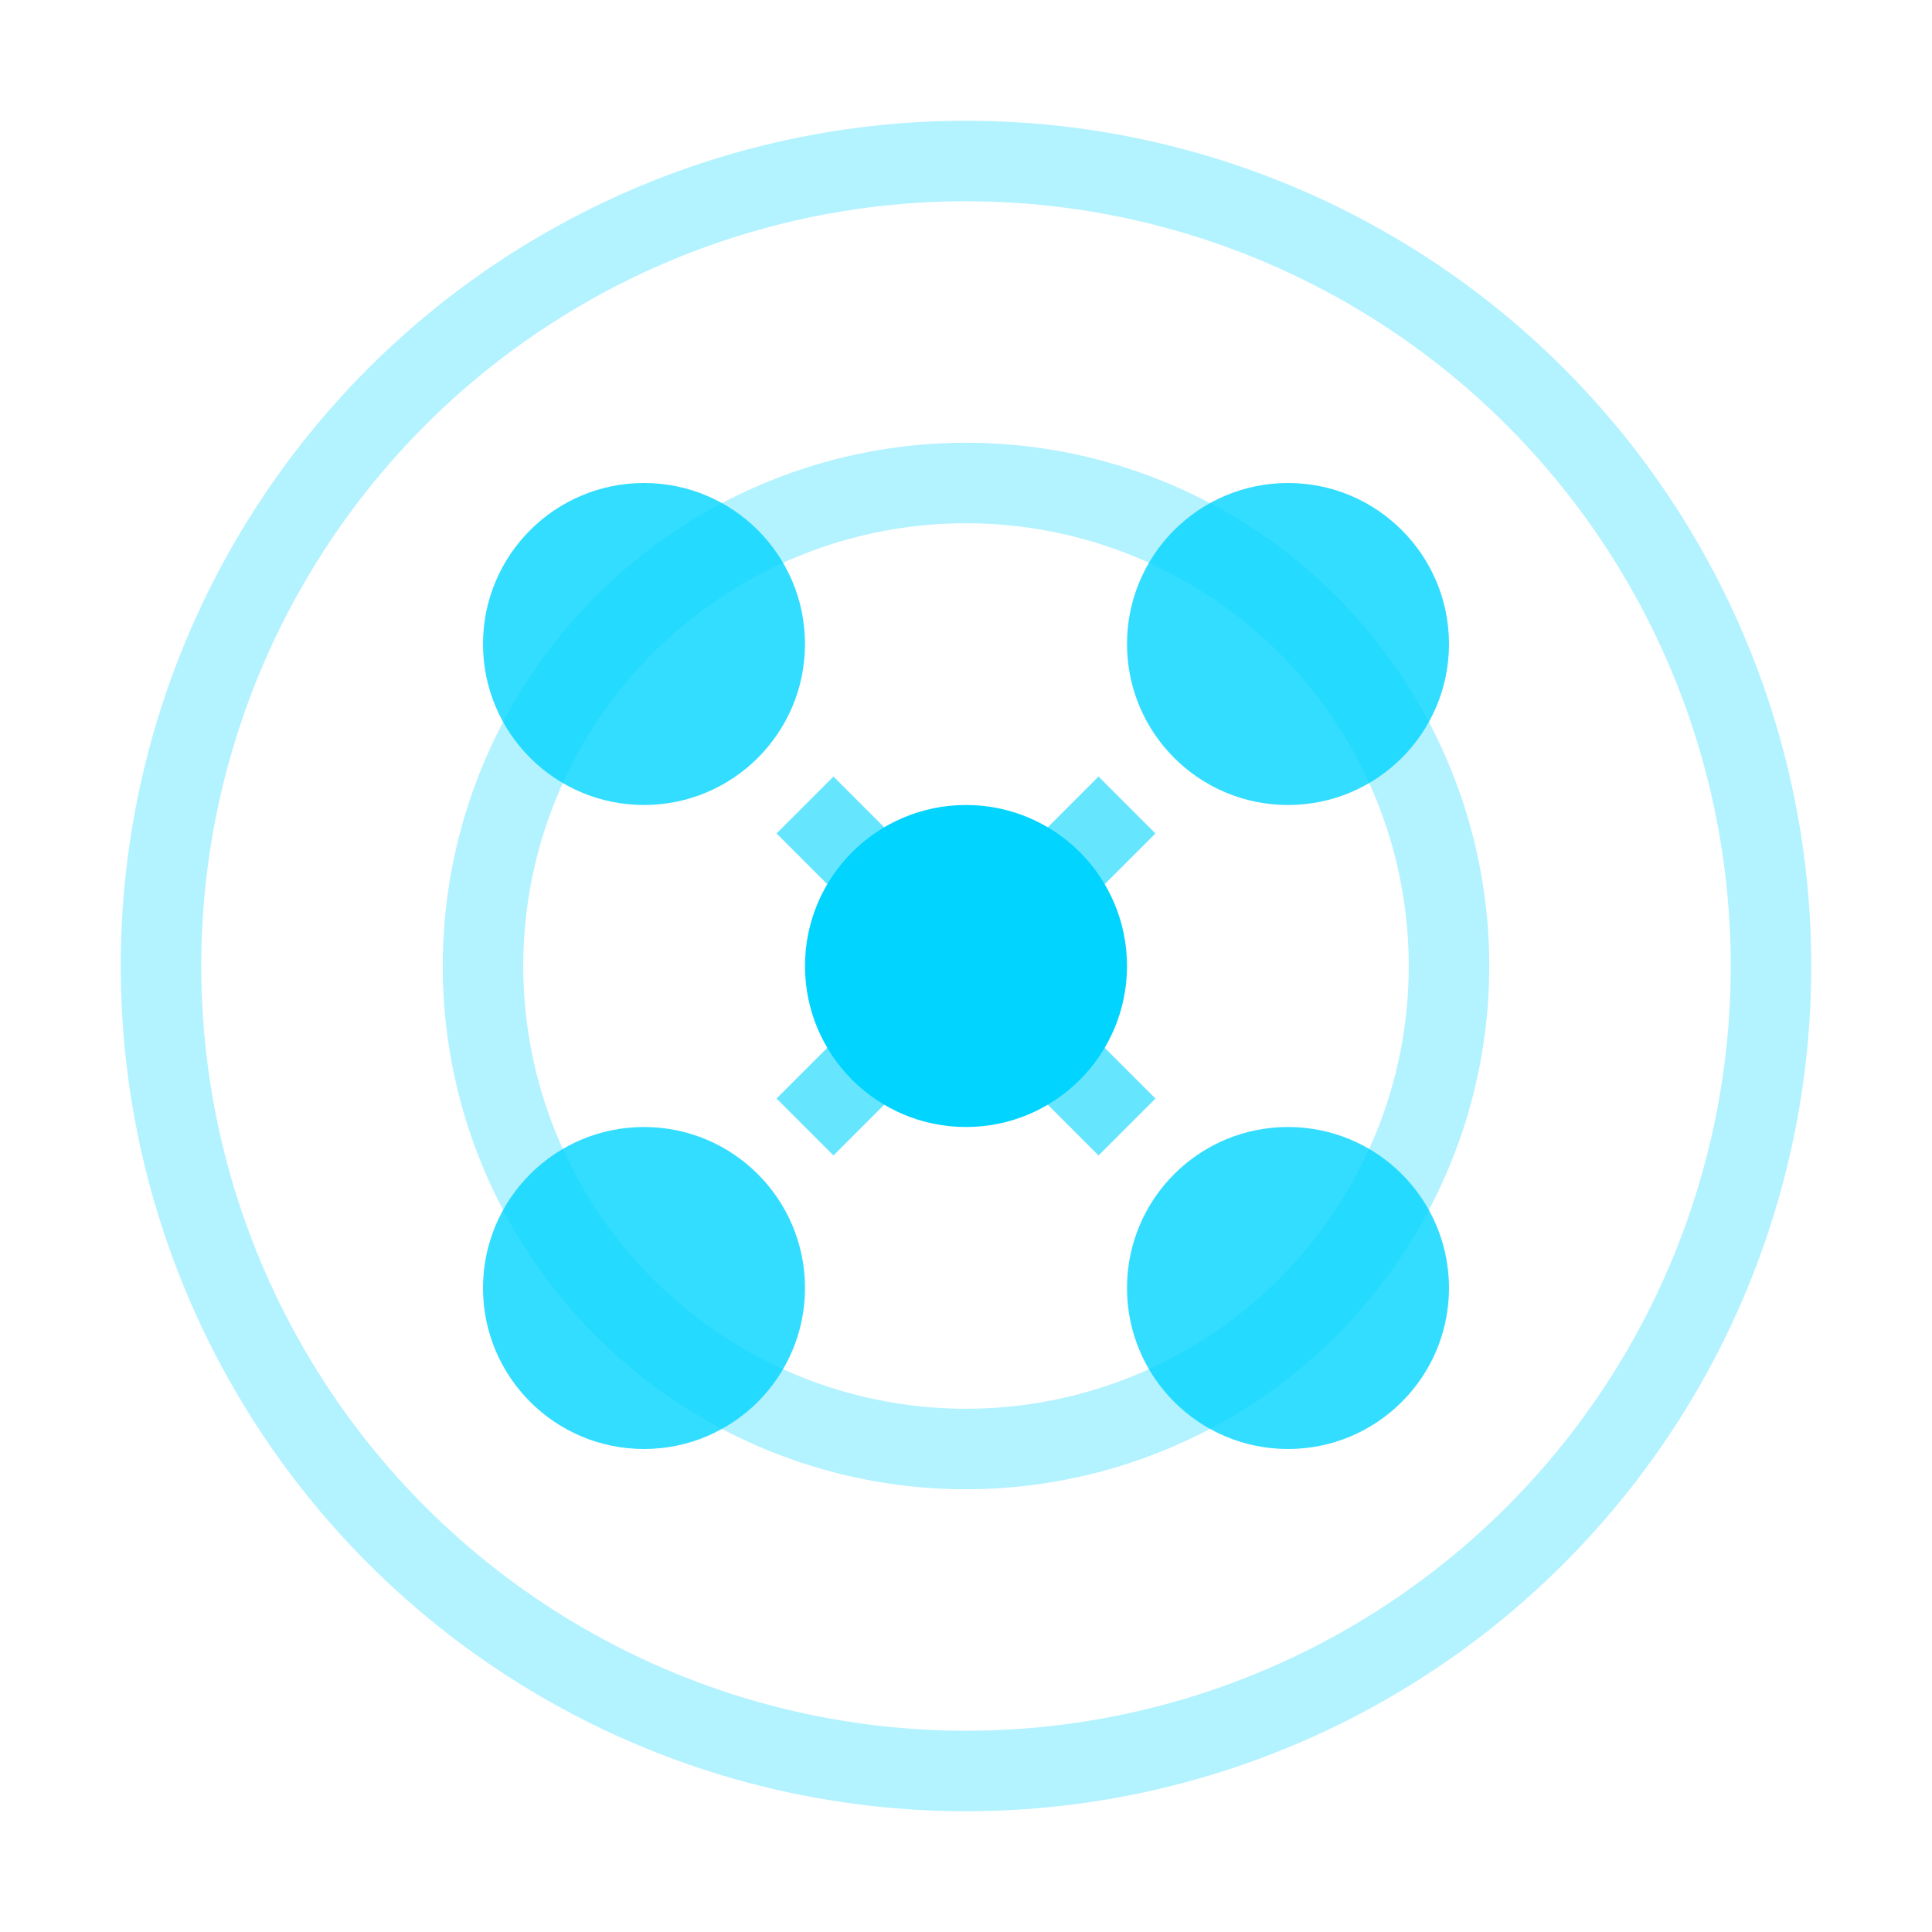 <svg viewBox="0 0 24 24" fill="none" xmlns="http://www.w3.org/2000/svg">
  <circle cx="12" cy="12" r="10" stroke="#00d4ff" strokeWidth="2" fill="none" opacity="0.3"/>
  <circle cx="8" cy="8" r="2" fill="#00d4ff" opacity="0.8"/>
  <circle cx="16" cy="8" r="2" fill="#00d4ff" opacity="0.8"/>
  <circle cx="12" cy="12" r="2" fill="#00d4ff"/>
  <circle cx="8" cy="16" r="2" fill="#00d4ff" opacity="0.8"/>
  <circle cx="16" cy="16" r="2" fill="#00d4ff" opacity="0.8"/>
  <path d="m10 10 2 2m0 0 2-2M12 12l-2 2m2-2 2 2" stroke="#00d4ff" strokeWidth="1" opacity="0.6"/>
  <circle cx="12" cy="12" r="6" stroke="#00d4ff" strokeWidth="1" strokeDasharray="2,2" fill="none" opacity="0.3"/>
</svg>
